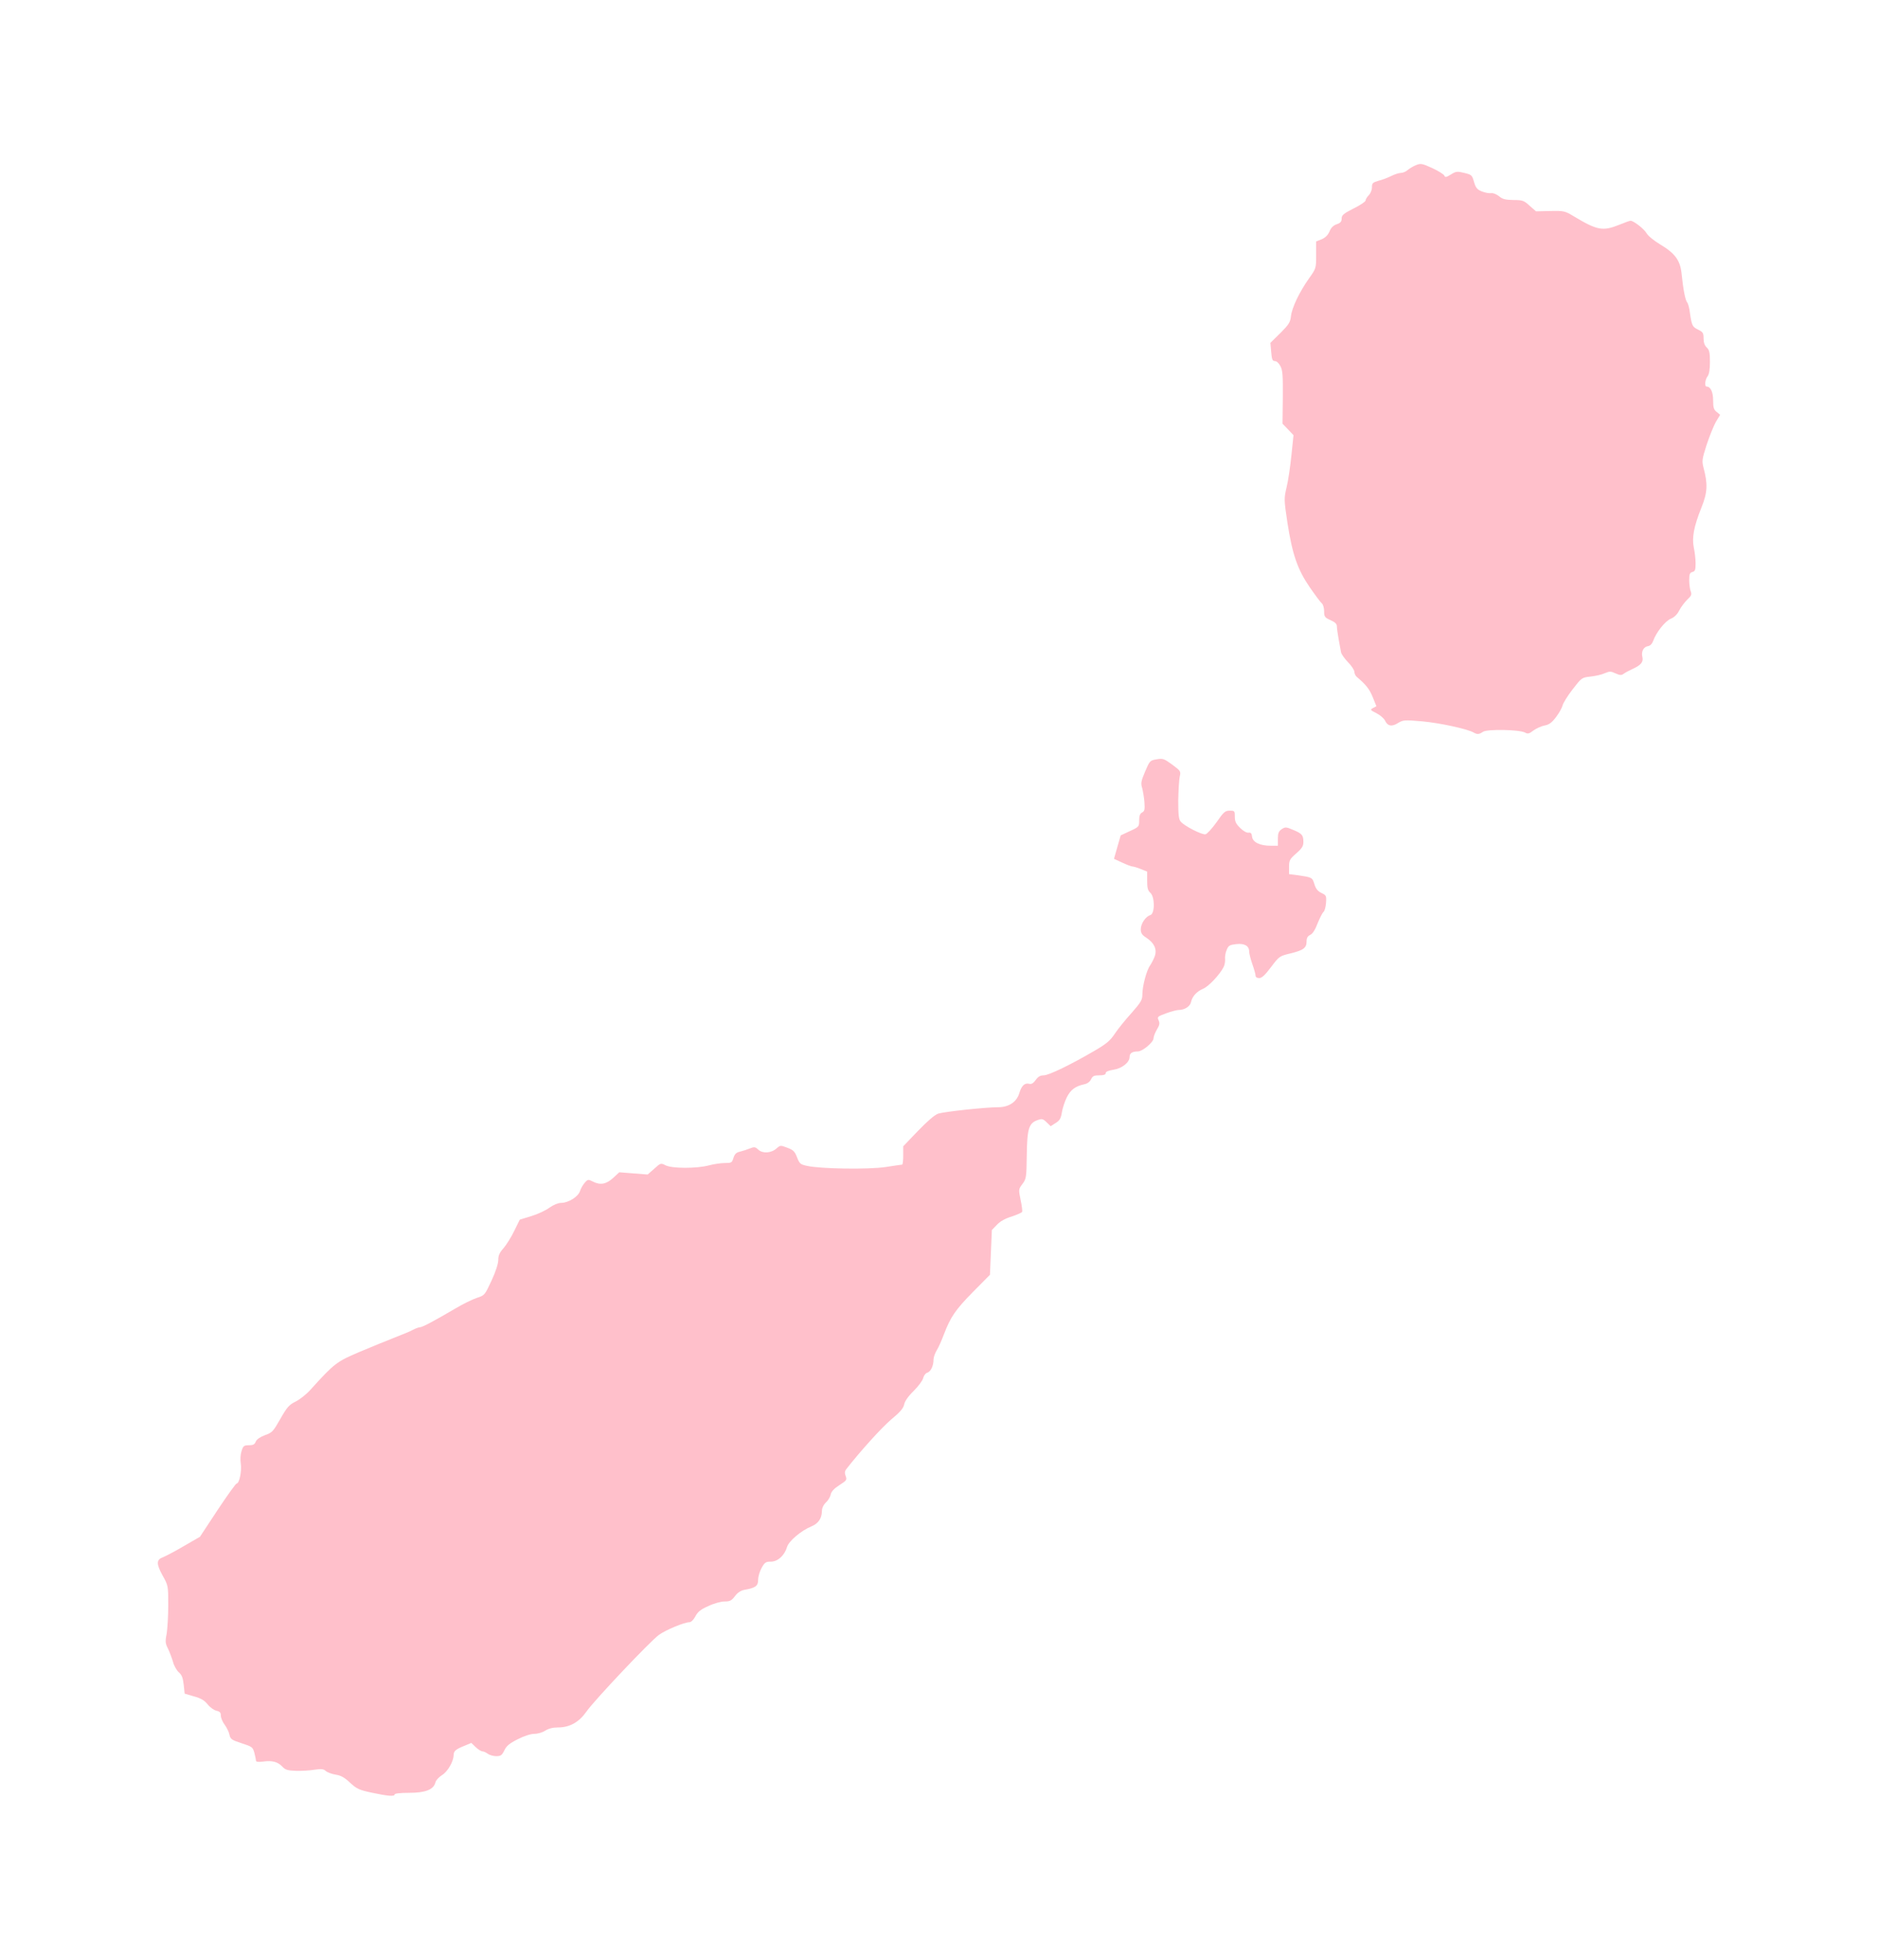 <?xml version="1.0" ?>
<svg xmlns="http://www.w3.org/2000/svg" xmlns:ev="http://www.w3.org/2001/xml-events" xmlns:xlink="http://www.w3.org/1999/xlink" baseProfile="full" height="600px" version="1.1" viewBox="-760.186 -1024.472 11769.218 12291.544" width="575px">
	<defs/>
	<path d="M 1566.0,10219.0 C 1487.0,10202.0 1472.0,10195.0 1431.0,10157.0 C 1396.0,10124.0 1373.0,10111.0 1340.0,10106.0 C 1316.0,10102.0 1288.0,10092.0 1278.0,10083.0 C 1264.0,10070.0 1250.0,10069.0 1208.0,10075.0 C 1179.0,10080.0 1126.0,10083.0 1091.0,10082.0 C 1038.0,10080.0 1024.0,10076.0 1005.0,10055.0 C 976.0,10025.0 942.0,10016.0 884.0,10024.0 C 853.0,10028.0 840.0,10026.0 840.0,10017.0 C 840.0,10011.0 835.0,9988.0 830.0,9968.0 C 820.0,9933.0 815.0,9930.0 750.0,9909.0 C 688.0,9889.0 680.0,9883.0 674.0,9856.0 C 671.0,9839.0 657.0,9811.0 644.0,9793.0 C 631.0,9776.0 620.0,9750.0 620.0,9736.0 C 620.0,9717.0 614.0,9710.0 592.0,9705.0 C 577.0,9702.0 552.0,9684.0 537.0,9665.0 C 517.0,9640.0 495.0,9627.0 451.0,9615.0 L 393.0,9598.0 L 387.0,9542.0 C 382.0,9498.0 375.0,9480.0 356.0,9464.0 C 343.0,9452.0 326.0,9423.0 320.0,9399.0 C 313.0,9375.0 299.0,9338.0 289.0,9317.0 C 272.0,9284.0 270.0,9272.0 280.0,9223.0 C 285.0,9192.0 290.0,9111.0 290.0,9044.0 C 290.0,8921.0 290.0,8920.0 254.0,8856.0 C 214.0,8783.0 215.0,8757.0 258.0,8742.0 C 273.0,8736.0 331.0,8706.0 387.0,8673.0 L 489.0,8614.0 L 599.0,8447.0 C 660.0,8355.0 714.0,8280.0 719.0,8280.0 C 736.0,8280.0 752.0,8202.0 745.0,8155.0 C 741.0,8130.0 743.0,8097.0 750.0,8076.0 C 760.0,8044.0 765.0,8040.0 796.0,8040.0 C 823.0,8040.0 832.0,8035.0 839.0,8017.0 C 845.0,8003.0 865.0,7989.0 896.0,7977.0 C 942.0,7961.0 948.0,7954.0 993.0,7875.0 C 1035.0,7801.0 1048.0,7786.0 1091.0,7765.0 C 1118.0,7751.0 1159.0,7718.0 1182.0,7692.0 C 1331.0,7527.0 1347.0,7515.0 1489.0,7455.0 C 1563.0,7424.0 1662.0,7383.0 1709.0,7365.0 C 1756.0,7347.0 1809.0,7325.0 1825.0,7316.0 C 1842.0,7307.0 1861.0,7300.0 1869.0,7300.0 C 1884.0,7300.0 1964.0,7257.0 2095.0,7180.0 C 2139.0,7154.0 2198.0,7125.0 2225.0,7116.0 C 2275.0,7100.0 2275.0,7099.0 2318.0,7007.0 C 2344.0,6951.0 2360.0,6901.0 2360.0,6878.0 C 2360.0,6850.0 2368.0,6832.0 2393.0,6804.0 C 2410.0,6784.0 2441.0,6736.0 2460.0,6696.0 L 2495.0,6625.0 L 2567.0,6603.0 C 2607.0,6591.0 2658.0,6567.0 2681.0,6550.0 C 2706.0,6532.0 2736.0,6520.0 2754.0,6520.0 C 2800.0,6520.0 2862.0,6481.0 2873.0,6445.0 C 2878.0,6429.0 2892.0,6405.0 2903.0,6393.0 C 2921.0,6372.0 2925.0,6372.0 2951.0,6385.0 C 2998.0,6410.0 3036.0,6404.0 3080.0,6364.0 L 3119.0,6328.0 L 3208.0,6335.0 L 3297.0,6342.0 L 3338.0,6306.0 C 3378.0,6270.0 3379.0,6269.0 3409.0,6284.0 C 3448.0,6305.0 3605.0,6305.0 3680.0,6285.0 C 3710.0,6277.0 3755.0,6270.0 3780.0,6270.0 C 3823.0,6270.0 3826.0,6268.0 3835.0,6238.0 C 3843.0,6214.0 3852.0,6204.0 3875.0,6199.0 C 3892.0,6195.0 3919.0,6186.0 3937.0,6179.0 C 3966.0,6167.0 3972.0,6168.0 3992.0,6187.0 C 4020.0,6212.0 4074.0,6208.0 4107.0,6177.0 C 4129.0,6158.0 4131.0,6158.0 4173.0,6174.0 C 4211.0,6188.0 4220.0,6198.0 4234.0,6234.0 C 4250.0,6275.0 4255.0,6279.0 4298.0,6288.0 C 4383.0,6307.0 4685.0,6311.0 4790.0,6295.0 C 4842.0,6287.0 4888.0,6280.0 4893.0,6280.0 C 4897.0,6280.0 4900.0,6254.0 4900.0,6223.0 L 4900.0,6165.0 L 4993.0,6068.0 C 5054.0,6005.0 5097.0,5968.0 5120.0,5960.0 C 5158.0,5948.0 5415.0,5920.0 5495.0,5920.0 C 5562.0,5920.0 5612.0,5887.0 5628.0,5832.0 C 5642.0,5785.0 5662.0,5766.0 5690.0,5773.0 C 5704.0,5777.0 5716.0,5770.0 5731.0,5749.0 C 5746.0,5728.0 5760.0,5720.0 5781.0,5720.0 C 5813.0,5720.0 5951.0,5653.0 6098.0,5567.0 C 6174.0,5523.0 6198.0,5503.0 6227.0,5459.0 C 6247.0,5429.0 6294.0,5371.0 6332.0,5329.0 C 6391.0,5262.0 6400.0,5247.0 6400.0,5213.0 C 6400.0,5161.0 6426.0,5061.0 6449.0,5030.0 C 6458.0,5016.0 6472.0,4990.0 6478.0,4972.0 C 6493.0,4929.0 6474.0,4889.0 6425.0,4857.0 C 6398.0,4840.0 6390.0,4828.0 6390.0,4804.0 C 6390.0,4769.0 6420.0,4724.0 6450.0,4715.0 C 6479.0,4706.0 6479.0,4601.0 6450.0,4575.0 C 6434.0,4561.0 6430.0,4544.0 6430.0,4500.0 L 6430.0,4442.0 L 6390.0,4426.0 C 6368.0,4417.0 6344.0,4410.0 6337.0,4410.0 C 6331.0,4410.0 6302.0,4399.0 6274.0,4386.0 L 6222.0,4362.0 L 6243.0,4288.0 L 6264.0,4215.0 L 6322.0,4188.0 C 6379.0,4162.0 6380.0,4160.0 6380.0,4121.0 C 6380.0,4092.0 6385.0,4078.0 6399.0,4071.0 C 6414.0,4063.0 6416.0,4052.0 6413.0,4008.0 C 6411.0,3979.0 6404.0,3939.0 6399.0,3919.0 C 6389.0,3888.0 6392.0,3875.0 6417.0,3815.0 C 6446.0,3747.0 6448.0,3745.0 6489.0,3738.0 C 6529.0,3731.0 6536.0,3734.0 6587.0,3771.0 C 6641.0,3811.0 6642.0,3813.0 6634.0,3848.0 C 6630.0,3869.0 6626.0,3936.0 6625.0,3997.0 C 6625.0,4084.0 6628.0,4114.0 6640.0,4128.0 C 6661.0,4155.0 6774.0,4213.0 6796.0,4208.0 C 6806.0,4206.0 6837.0,4172.0 6865.0,4133.0 C 6910.0,4068.0 6919.0,4060.0 6948.0,4060.0 C 6979.0,4060.0 6980.0,4062.0 6980.0,4098.0 C 6980.0,4128.0 6987.0,4143.0 7014.0,4169.0 C 7033.0,4188.0 7055.0,4200.0 7066.0,4198.0 C 7080.0,4196.0 7086.0,4202.0 7088.0,4223.0 C 7092.0,4258.0 7137.0,4280.0 7205.0,4280.0 L 7250.0,4280.0 L 7250.0,4236.0 C 7250.0,4201.0 7255.0,4189.0 7274.0,4176.0 C 7297.0,4161.0 7302.0,4162.0 7347.0,4181.0 C 7402.0,4204.0 7410.0,4214.0 7410.0,4257.0 C 7410.0,4282.0 7401.0,4297.0 7365.0,4328.0 C 7324.0,4364.0 7320.0,4372.0 7320.0,4413.0 L 7320.0,4458.0 L 7368.0,4464.0 C 7465.0,4478.0 7466.0,4478.0 7479.0,4521.0 C 7488.0,4550.0 7500.0,4565.0 7523.0,4576.0 C 7553.0,4590.0 7555.0,4594.0 7552.0,4638.0 C 7550.0,4664.0 7543.0,4690.0 7536.0,4695.0 C 7529.0,4701.0 7513.0,4733.0 7499.0,4767.0 C 7484.0,4807.0 7468.0,4832.0 7453.0,4839.0 C 7437.0,4847.0 7430.0,4858.0 7430.0,4879.0 C 7430.0,4921.0 7411.0,4935.0 7330.0,4955.0 C 7259.0,4972.0 7258.0,4974.0 7207.0,5041.0 C 7170.0,5091.0 7149.0,5110.0 7133.0,5110.0 C 7119.0,5110.0 7110.0,5104.0 7110.0,5095.0 C 7110.0,5086.0 7101.0,5054.0 7090.0,5023.0 C 7079.0,4991.0 7070.0,4956.0 7070.0,4944.0 C 7070.0,4908.0 7041.0,4891.0 6988.0,4897.0 C 6947.0,4902.0 6940.0,4906.0 6929.0,4933.0 C 6921.0,4951.0 6917.0,4977.0 6919.0,4992.0 C 6920.0,5007.0 6916.0,5029.0 6909.0,5042.0 C 6884.0,5090.0 6815.0,5163.0 6781.0,5177.0 C 6741.0,5194.0 6713.0,5224.0 6705.0,5261.0 C 6699.0,5288.0 6665.0,5310.0 6628.0,5310.0 C 6617.0,5310.0 6581.0,5319.0 6549.0,5331.0 C 6495.0,5351.0 6492.0,5353.0 6502.0,5375.0 C 6510.0,5394.0 6508.0,5405.0 6491.0,5433.0 C 6480.0,5452.0 6470.0,5477.0 6470.0,5488.0 C 6470.0,5512.0 6401.0,5570.0 6372.0,5570.0 C 6337.0,5570.0 6320.0,5581.0 6320.0,5604.0 C 6320.0,5639.0 6272.0,5677.0 6218.0,5685.0 C 6187.0,5690.0 6170.0,5697.0 6170.0,5706.0 C 6170.0,5716.0 6157.0,5720.0 6130.0,5720.0 C 6097.0,5720.0 6088.0,5724.0 6078.0,5745.0 C 6071.0,5760.0 6055.0,5772.0 6036.0,5776.0 C 5980.0,5788.0 5950.0,5810.0 5926.0,5858.0 C 5913.0,5884.0 5899.0,5927.0 5895.0,5953.0 C 5889.0,5990.0 5882.0,6003.0 5856.0,6019.0 L 5825.0,6039.0 L 5799.0,6014.0 C 5776.0,5992.0 5770.0,5991.0 5742.0,6001.0 C 5688.0,6020.0 5677.0,6055.0 5675.0,6221.0 C 5673.0,6360.0 5672.0,6369.0 5648.0,6401.0 C 5623.0,6434.0 5623.0,6436.0 5636.0,6500.0 C 5644.0,6536.0 5648.0,6570.0 5646.0,6576.0 C 5644.0,6581.0 5615.0,6594.0 5582.0,6605.0 C 5542.0,6617.0 5510.0,6634.0 5489.0,6656.0 L 5456.0,6690.0 L 5450.0,6830.0 L 5444.0,6971.0 L 5338.0,7078.0 C 5227.0,7191.0 5197.0,7235.0 5155.0,7345.0 C 5141.0,7382.0 5121.0,7428.0 5110.0,7445.0 C 5099.0,7463.0 5090.0,7489.0 5090.0,7503.0 C 5090.0,7542.0 5073.0,7578.0 5051.0,7585.0 C 5040.0,7588.0 5029.0,7603.0 5025.0,7619.0 C 5022.0,7634.0 4995.0,7670.0 4965.0,7700.0 C 4931.0,7733.0 4910.0,7764.0 4906.0,7784.0 C 4901.0,7808.0 4881.0,7832.0 4824.0,7879.0 C 4764.0,7930.0 4631.0,8077.0 4542.0,8191.0 C 4533.0,8203.0 4532.0,8215.0 4539.0,8233.0 C 4548.0,8257.0 4545.0,8261.0 4500.0,8290.0 C 4467.0,8311.0 4449.0,8330.0 4445.0,8349.0 C 4442.0,8365.0 4428.0,8388.0 4414.0,8400.0 C 4399.0,8415.0 4390.0,8435.0 4390.0,8454.0 C 4389.0,8500.0 4367.0,8531.0 4324.0,8549.0 C 4259.0,8576.0 4182.0,8641.0 4171.0,8679.0 C 4155.0,8732.0 4113.0,8770.0 4070.0,8770.0 C 4038.0,8770.0 4031.0,8775.0 4012.0,8809.0 C 4000.0,8830.0 3990.0,8864.0 3990.0,8884.0 C 3990.0,8923.0 3973.0,8935.0 3903.0,8947.0 C 3882.0,8951.0 3861.0,8964.0 3845.0,8986.0 C 3823.0,9015.0 3813.0,9020.0 3779.0,9020.0 C 3757.0,9020.0 3712.0,9032.0 3677.0,9049.0 C 3629.0,9070.0 3611.0,9085.0 3596.0,9114.0 C 3585.0,9135.0 3569.0,9150.0 3559.0,9150.0 C 3527.0,9150.0 3411.0,9198.0 3367.0,9230.0 C 3313.0,9269.0 2960.0,9642.0 2912.0,9712.0 C 2866.0,9777.0 2808.0,9810.0 2735.0,9810.0 C 2702.0,9810.0 2675.0,9817.0 2655.0,9830.0 C 2638.0,9841.0 2608.0,9850.0 2587.0,9850.0 C 2564.0,9850.0 2523.0,9863.0 2482.0,9884.0 C 2430.0,9910.0 2411.0,9926.0 2398.0,9954.0 C 2383.0,9985.0 2375.0,9990.0 2347.0,9990.0 C 2329.0,9990.0 2305.0,9983.0 2294.0,9975.0 C 2284.0,9967.0 2268.0,9960.0 2261.0,9960.0 C 2253.0,9960.0 2234.0,9948.0 2219.0,9934.0 L 2191.0,9907.0 L 2148.0,9925.0 C 2093.0,9947.0 2080.0,9958.0 2080.0,9984.0 C 2079.0,10024.0 2043.0,10087.0 2007.0,10109.0 C 1988.0,10121.0 1969.0,10141.0 1966.0,10154.0 C 1955.0,10200.0 1903.0,10220.0 1801.0,10220.0 C 1747.0,10220.0 1710.0,10224.0 1710.0,10230.0 C 1710.0,10244.0 1669.0,10241.0 1566.0,10219.0" fill="pink"/>
	<path d="M 8478.0,3570.0 C 8441.0,3548.0 8267.0,3510.0 8157.0,3500.0 C 8044.0,3490.0 8036.0,3491.0 8004.0,3510.0 C 7965.0,3535.0 7938.0,3530.0 7922.0,3495.0 C 7916.0,3482.0 7892.0,3461.0 7869.0,3449.0 C 7829.0,3429.0 7827.0,3427.0 7847.0,3416.0 L 7868.0,3405.0 L 7845.0,3348.0 C 7825.0,3298.0 7801.0,3268.0 7746.0,3222.0 C 7737.0,3215.0 7730.0,3200.0 7730.0,3190.0 C 7730.0,3179.0 7712.0,3151.0 7690.0,3129.0 C 7668.0,3106.0 7648.0,3078.0 7646.0,3066.0 C 7644.0,3055.0 7637.0,3018.0 7631.0,2984.0 C 7625.0,2951.0 7620.0,2915.0 7620.0,2903.0 C 7620.0,2889.0 7608.0,2877.0 7580.0,2865.0 C 7544.0,2849.0 7540.0,2843.0 7540.0,2810.0 C 7540.0,2789.0 7534.0,2767.0 7526.0,2760.0 C 7518.0,2754.0 7484.0,2708.0 7450.0,2659.0 C 7373.0,2547.0 7341.0,2453.0 7310.0,2255.0 C 7288.0,2108.0 7288.0,2103.0 7305.0,2030.0 C 7315.0,1989.0 7328.0,1899.0 7335.0,1830.0 L 7348.0,1705.0 L 7314.0,1669.0 L 7279.0,1633.0 L 7281.0,1468.0 C 7282.0,1332.0 7280.0,1298.0 7266.0,1272.0 C 7256.0,1253.0 7242.0,1240.0 7231.0,1240.0 C 7216.0,1240.0 7212.0,1230.0 7208.0,1183.0 L 7203.0,1126.0 L 7265.0,1065.0 C 7318.0,1012.0 7328.0,997.0 7332.0,959.0 C 7338.0,905.0 7385.0,807.0 7445.0,722.0 C 7490.0,659.0 7490.0,658.0 7490.0,574.0 L 7490.0,490.0 L 7525.0,476.0 C 7548.0,466.0 7564.0,450.0 7574.0,427.0 C 7583.0,404.0 7598.0,389.0 7619.0,382.0 C 7643.0,374.0 7650.0,365.0 7650.0,346.0 C 7650.0,325.0 7662.0,315.0 7725.0,283.0 C 7766.0,263.0 7800.0,240.0 7800.0,233.0 C 7800.0,226.0 7809.0,211.0 7820.0,200.0 C 7831.0,189.0 7840.0,167.0 7840.0,150.0 C 7840.0,124.0 7845.0,120.0 7882.0,109.0 C 7906.0,103.0 7942.0,89.0 7962.0,79.0 C 7982.0,69.0 8009.0,60.0 8021.0,60.0 C 8034.0,60.0 8053.0,52.0 8064.0,42.0 C 8076.0,32.0 8099.0,18.0 8117.0,11.0 C 8146.0,-1.0 8155.0,1.0 8219.0,30.0 C 8257.0,48.0 8291.0,69.0 8294.0,77.0 C 8299.0,89.0 8306.0,88.0 8335.0,70.0 C 8367.0,50.0 8375.0,49.0 8419.0,60.0 C 8465.0,71.0 8468.0,74.0 8480.0,116.0 C 8491.0,153.0 8499.0,164.0 8529.0,176.0 C 8549.0,184.0 8575.0,189.0 8587.0,187.0 C 8600.0,185.0 8620.0,193.0 8637.0,206.0 C 8659.0,225.0 8677.0,229.0 8727.0,230.0 C 8785.0,230.0 8793.0,233.0 8829.0,266.0 L 8869.0,301.0 L 8958.0,299.0 C 9044.0,297.0 9051.0,299.0 9104.0,331.0 C 9254.0,421.0 9287.0,427.0 9392.0,385.0 C 9426.0,371.0 9457.0,360.0 9462.0,360.0 C 9481.0,360.0 9547.0,411.0 9563.0,439.0 C 9572.0,455.0 9610.0,486.0 9647.0,508.0 C 9741.0,564.0 9773.0,608.0 9782.0,690.0 C 9792.0,790.0 9805.0,857.0 9817.0,872.0 C 9823.0,879.0 9831.0,908.0 9834.0,935.0 C 9846.0,1018.0 9850.0,1026.0 9886.0,1043.0 C 9916.0,1058.0 9920.0,1064.0 9920.0,1098.0 C 9920.0,1124.0 9927.0,1143.0 9940.0,1155.0 C 9956.0,1170.0 9960.0,1186.0 9960.0,1245.0 C 9960.0,1292.0 9955.0,1323.0 9945.0,1336.0 C 9929.0,1357.0 9925.0,1400.0 9939.0,1400.0 C 9964.0,1400.0 9980.0,1434.0 9980.0,1487.0 C 9980.0,1531.0 9984.0,1545.0 10002.0,1559.0 L 10024.0,1577.0 L 9997.0,1622.0 C 9983.0,1647.0 9957.0,1712.0 9939.0,1766.0 C 9910.0,1857.0 9909.0,1868.0 9920.0,1910.0 C 9947.0,2011.0 9945.0,2064.0 9907.0,2158.0 C 9859.0,2278.0 9846.0,2347.0 9859.0,2411.0 C 9865.0,2438.0 9870.0,2483.0 9870.0,2509.0 C 9870.0,2549.0 9867.0,2559.0 9850.0,2563.0 C 9834.0,2567.0 9830.0,2577.0 9830.0,2613.0 C 9830.0,2638.0 9834.0,2670.0 9839.0,2683.0 C 9847.0,2704.0 9844.0,2712.0 9818.0,2736.0 C 9802.0,2752.0 9779.0,2782.0 9768.0,2803.0 C 9756.0,2828.0 9737.0,2847.0 9715.0,2856.0 C 9680.0,2870.0 9623.0,2941.0 9604.0,2995.0 C 9597.0,3014.0 9585.0,3026.0 9572.0,3028.0 C 9544.0,3032.0 9528.0,3062.0 9536.0,3095.0 C 9544.0,3127.0 9528.0,3147.0 9475.0,3171.0 C 9453.0,3181.0 9427.0,3195.0 9418.0,3202.0 C 9404.0,3212.0 9395.0,3211.0 9368.0,3199.0 C 9338.0,3185.0 9331.0,3185.0 9300.0,3198.0 C 9281.0,3207.0 9240.0,3216.0 9210.0,3219.0 C 9156.0,3225.0 9155.0,3226.0 9098.0,3300.0 C 9066.0,3341.0 9038.0,3387.0 9035.0,3402.0 C 9031.0,3417.0 9013.0,3449.0 8994.0,3474.0 C 8968.0,3508.0 8951.0,3521.0 8922.0,3526.0 C 8902.0,3530.0 8871.0,3544.0 8853.0,3557.0 C 8826.0,3578.0 8818.0,3580.0 8800.0,3570.0 C 8764.0,3551.0 8562.0,3548.0 8537.0,3565.0 C 8512.0,3582.0 8501.0,3583.0 8478.0,3570.0" fill="pink"/>
</svg>
